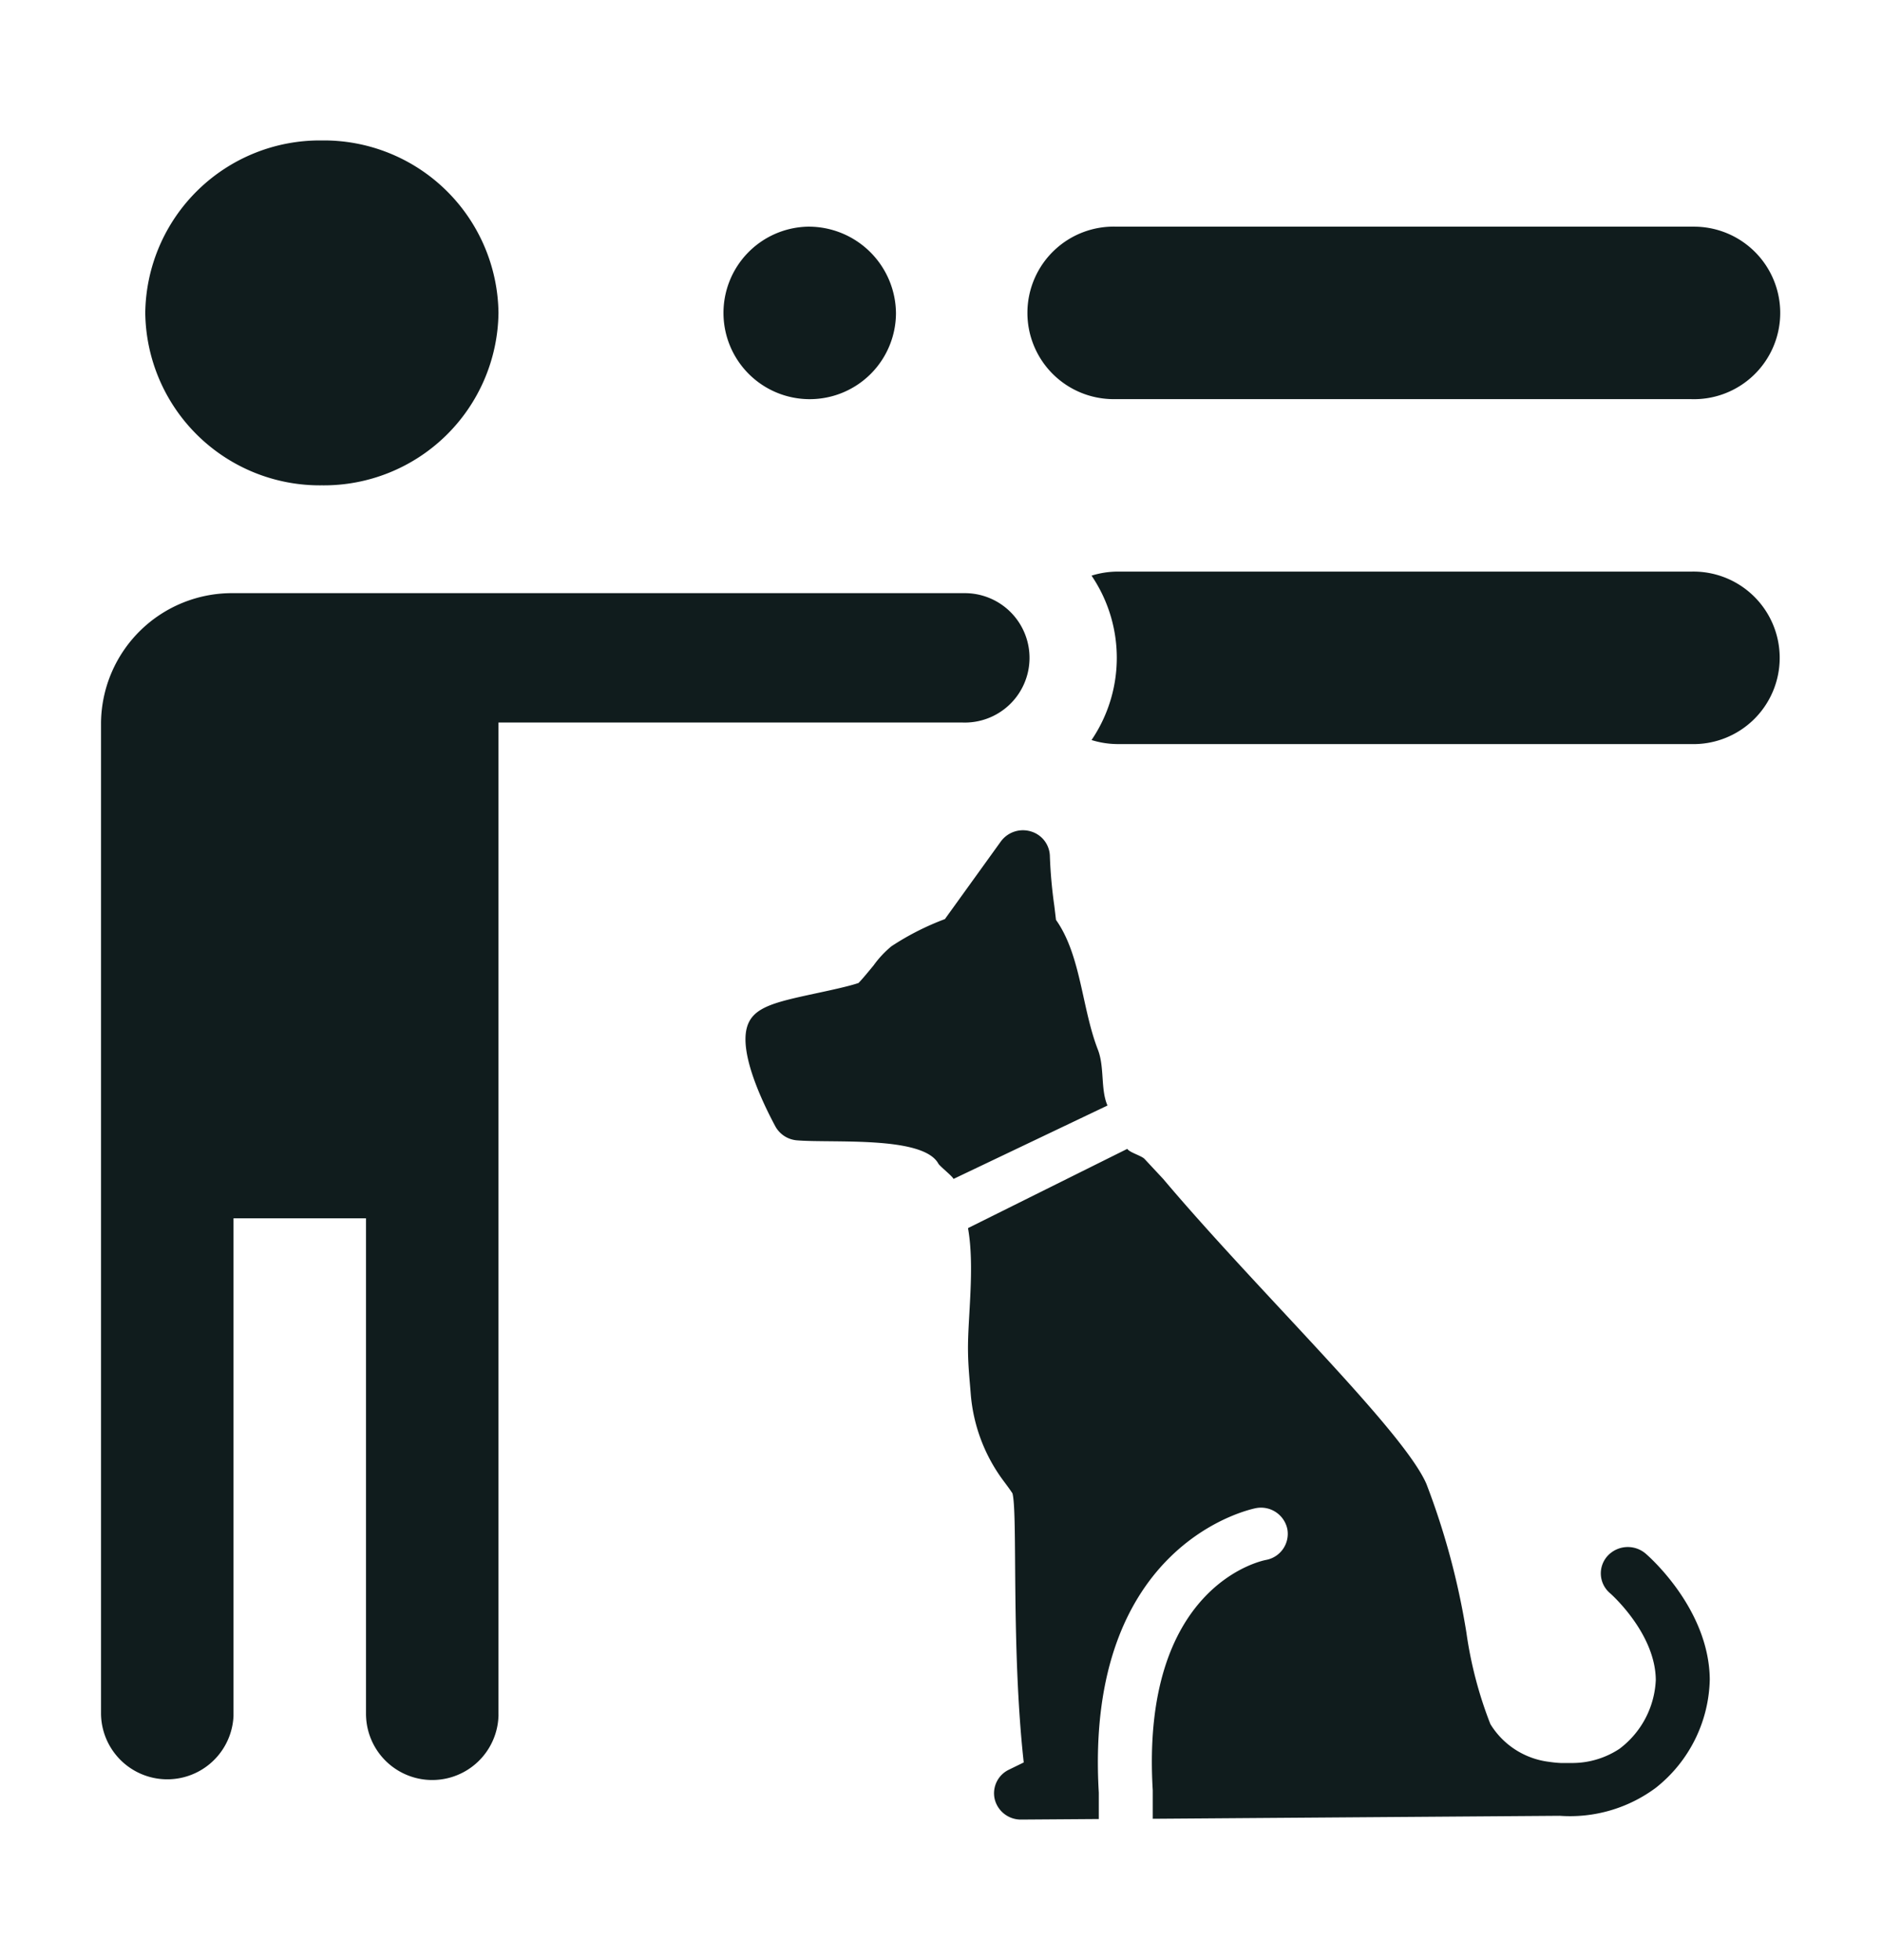 <svg xmlns="http://www.w3.org/2000/svg" width="97" height="101" viewBox="0 0 97 101">
  <defs>
    <style>
      .cls-1 {
        fill: #101c1d;
        fill-rule: evenodd;
      }
    </style>
  </defs>
  <path class="cls-1" d="M16.587,7.237a9,9,0,0,0-9.1,8.886,9,9,0,0,0,9.1,8.886,9,9,0,0,0,9.105-8.886A9,9,0,0,0,16.587,7.237Zm25.04,4.443a4.445,4.445,0,1,0,4.552,4.444A4.5,4.5,0,0,0,41.627,11.68Zm15.932,0a4.445,4.445,0,1,0-.128,8.887H87.149a4.445,4.445,0,1,0,.128-8.887H57.559Zm0,17.774a4.59,4.59,0,0,0-1.3.208,7.542,7.542,0,0,1,0,8.471,4.59,4.59,0,0,0,1.3.208H87.149a4.445,4.445,0,1,0,0-8.886H57.559ZM12.035,30.565A6.748,6.748,0,0,0,5.207,37.23v51.1a3.416,3.416,0,0,0,6.828.094c0-.031,0-0.062,0-0.094V62.778h6.829v25.55a3.415,3.415,0,0,0,6.828.094,0.913,0.913,0,0,0,0-.094V37.23h23.9a3.334,3.334,0,1,0,.1-6.665H12.035ZM38.488,52.979c0.279-1.083,1.4-1.327,3.642-1.809,0.736-.158,1.631-0.351,2.117-0.517,0.2-.2.568-0.652,0.781-0.91a5.192,5.192,0,0,1,.918-0.983,13.777,13.777,0,0,1,2.755-1.4l2.883-4a1.412,1.412,0,0,1,1.558-.515,1.362,1.362,0,0,1,.97,1.295,24.3,24.3,0,0,0,.229,2.542q0.042,0.345.086,0.719c1.292,1.825,1.327,4.55,2.16,6.689,0.35,0.905.131,2.055,0.494,2.876l-7.935,3.782c-0.069-.153-0.7-0.646-0.782-0.787-0.786-1.441-5.419-1.051-7.28-1.2a1.4,1.4,0,0,1-1.125-.726C39.261,56.731,38.14,54.336,38.488,52.979ZM58.1,59.2c0.138,0.2.748,0.352,0.9,0.529l0.95,1.018c4.876,5.781,12.337,12.91,13.565,15.708a38.3,38.3,0,0,1,2.064,7.667,20.928,20.928,0,0,0,1.237,4.719,4.133,4.133,0,0,0,3.039,1.946,5.66,5.66,0,0,0,.581.058l0.667,0h0a4.416,4.416,0,0,0,2.362-.728,4.693,4.693,0,0,0,1.876-3.546c-0.015-2.42-2.338-4.459-2.362-4.479a1.336,1.336,0,0,1-.128-1.912,1.416,1.416,0,0,1,1.964-.127c0.133,0.114,3.273,2.836,3.308,6.481a7.306,7.306,0,0,1-2.786,5.593,7.418,7.418,0,0,1-4.948,1.439l-20.975.153V92.333c0-.027,0-0.053,0-0.08-0.635-10.511,5.569-11.82,5.834-11.871A1.367,1.367,0,0,0,66.352,78.8a1.386,1.386,0,0,0-1.6-1.091c-0.09.016-8.885,1.674-8.119,14.663v1.36l-4,.028H52.627a1.385,1.385,0,0,1-1.356-1.04A1.347,1.347,0,0,1,52,91.19l0.764-.373c-0.658-5.965-.3-12.815-0.581-13.867-0.111-.172-0.288-0.411-0.474-0.66a8.646,8.646,0,0,1-1.675-4.447c-0.044-.586-0.132-1.375-0.142-2.217-0.024-1.712.362-4.3,0-6.343Z"/>
</svg>
